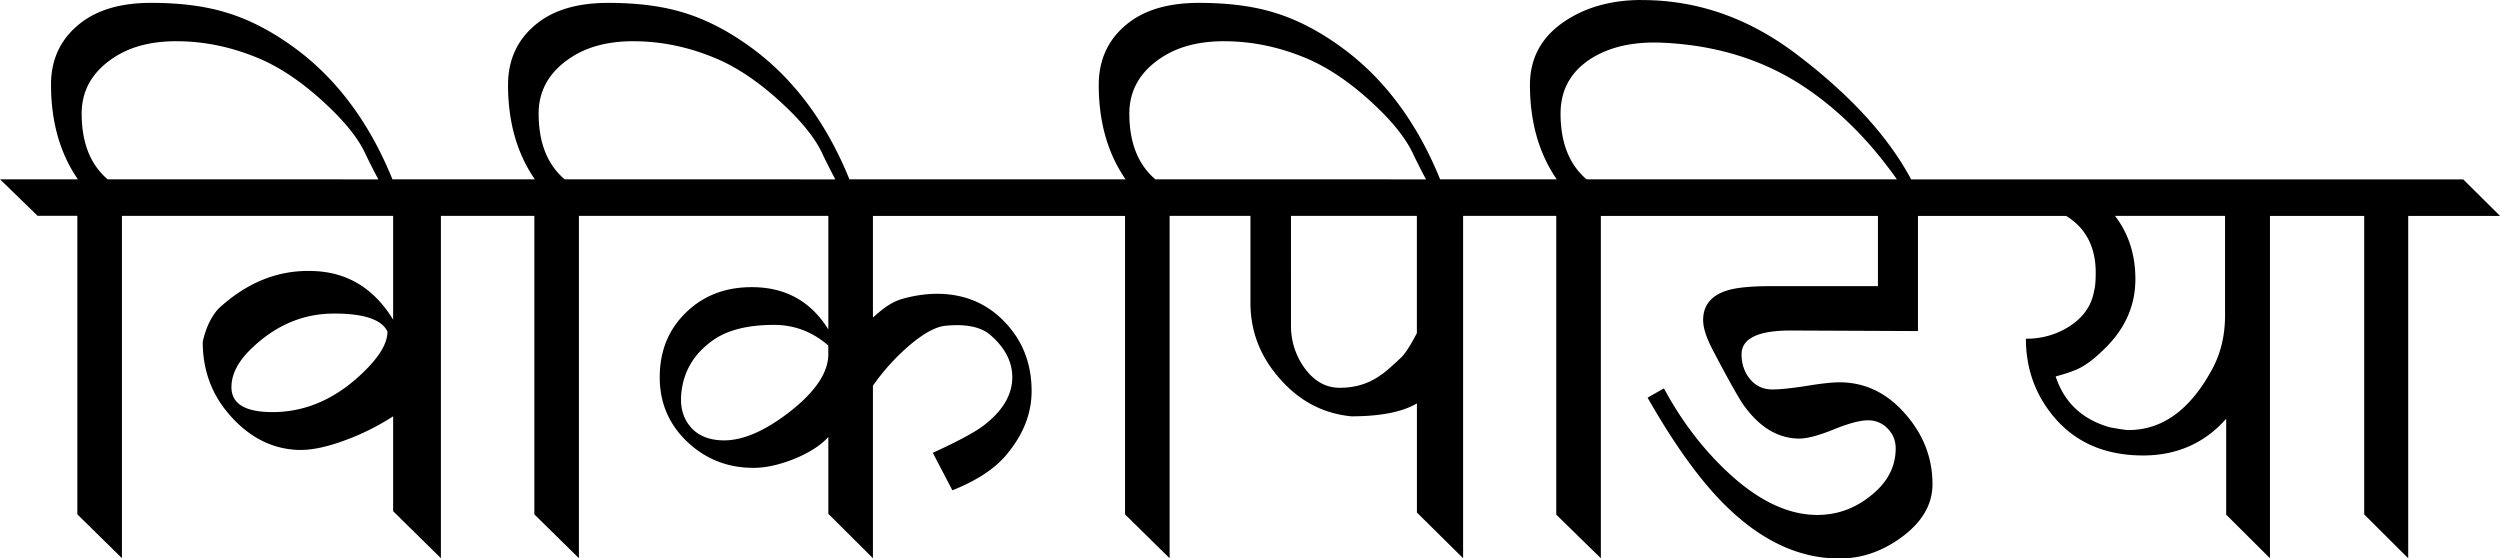 <svg viewBox="0 0 113.36 25.322" xmlns="http://www.w3.org/2000/svg"><path d="M74.438 0c-1.33 0-2.47.307-3.422.922-1.1.71-1.64 1.69-1.642 2.924 0 1.68.405 3.11 1.216 4.287h-5.289c-1.01-2.49-2.44-4.45-4.281-5.846-1.09-.823-2.18-1.4-3.273-1.725-.942-.287-2.07-.432-3.385-.431-1.31 0-2.35.285-3.117.851-.95.703-1.42 1.66-1.424 2.864 0 1.68.405 3.11 1.217 4.287H38.517c-1.01-2.49-2.44-4.45-4.28-5.846-1.09-.823-2.18-1.4-3.275-1.725-.942-.287-2.07-.432-3.385-.431-1.31 0-2.35.285-3.117.851-.95.703-1.42 1.66-1.424 2.864 0 1.68.405 3.11 1.217 4.287h-6.457c-1.01-2.49-2.44-4.45-4.281-5.846-1.09-.823-2.18-1.4-3.276-1.724C9.297.276 8.17.13 6.855.13c-1.31 0-2.34.285-3.116.851-.95.703-1.43 1.66-1.425 2.864 0 1.68.407 3.11 1.218 4.287H.002l1.704 1.654h1.801v13.535l2.022 1.988V9.787h12.297v4.707c-.868-1.42-2.08-2.16-3.641-2.205-1.57-.056-2.99.515-4.285 1.713-.333.375-.57.875-.707 1.498 0 1.21.358 2.25 1.072 3.139.901 1.11 1.97 1.7 3.201 1.76.61.032 1.36-.123 2.266-.467a10.87 10.87 0 0 0 2.094-1.055v4.301l2.166 2.133V9.788h4.238v13.535l2.02 1.988V9.788h11.31v5.15c-.795-1.28-1.95-1.92-3.48-1.917-1.2 0-2.2.388-2.985 1.162-.787.767-1.18 1.74-1.18 2.923 0 1.16.415 2.13 1.243 2.922.836.791 1.84 1.19 3.018 1.186.544 0 1.16-.135 1.84-.406.681-.28 1.2-.611 1.544-.995v3.485l2.022 2.014v-7.823a9.766 9.766 0 0 1 1.717-1.88c.625-.52 1.15-.799 1.582-.839.909-.087 1.58.047 2.01.407.673.575 1.01 1.22 1.01 1.93 0 .79-.43 1.52-1.29 2.18-.39.302-1.16.718-2.314 1.245l.888 1.701c1.14-.455 1.99-1.02 2.522-1.7.714-.879 1.07-1.81 1.07-2.803 0-1.24-.405-2.28-1.217-3.127-.812-.854-1.84-1.28-3.08-1.282a5.85 5.85 0 0 0-1.547.227c-.268.072-.54.209-.816.408-.114.08-.292.228-.535.443V9.79h11.432v13.534l2.021 1.988V9.788H56.7v3.94c0 1.29.44 2.43 1.317 3.426.885 1.02 1.97 1.6 3.261 1.724 1.31 0 2.31-.195 2.971-.586v4.948l2.094 2.072V9.789h4.224v13.547l2.022 1.977V9.79h12.564v3.185h-4.857c-.893 0-1.55.064-1.961.191-.74.224-1.11.675-1.108 1.354 0 .351.151.81.451 1.377.755 1.44 1.24 2.3 1.461 2.576.706.942 1.52 1.41 2.448 1.414.357 0 .87-.137 1.545-.408.682-.279 1.21-.42 1.572-.42a1.2 1.2 0 0 1 .889.373c.243.248.365.547.365.899 0 .846-.387 1.57-1.158 2.168-.714.567-1.51.85-2.399.85-1.34 0-2.71-.664-4.113-1.989-1.11-1.05-2.06-2.3-2.838-3.75l-.742.42c1.2 2.11 2.36 3.72 3.469 4.828 1.65 1.65 3.39 2.47 5.236 2.467.99 0 1.92-.316 2.787-.947.95-.687 1.43-1.5 1.426-2.432 0-1.17-.403-2.22-1.207-3.148-.836-.974-1.84-1.46-3.006-1.463-.341 0-.848.056-1.522.168-.674.104-1.18.156-1.523.156-.43 0-.773-.165-1.033-.492-.243-.303-.365-.67-.365-1.102 0-.727.767-1.09 2.3-1.078l5.698.025V9.79h6.72c.893.55 1.34 1.41 1.34 2.574 0 .39-.025.666-.074.826-.114.671-.492 1.21-1.133 1.617a3.568 3.568 0 0 1-1.959.551c0 1.18.325 2.24.975 3.162.998 1.42 2.44 2.13 4.334 2.133 1.53 0 2.79-.554 3.773-1.664v4.347l1.985 1.977V9.79h4.273v13.535l1.996 1.988V9.79h4.164l-1.668-1.654H86.66c-1.03-1.93-2.75-3.82-5.183-5.666C79.307.82 76.967 0 74.439.003zM7.999 1.87c1.26 0 2.5.257 3.738.776 1.02.431 2.07 1.15 3.14 2.168.845.8 1.42 1.54 1.718 2.217.252.515.43.861.562 1.102H4.884c-.787-.671-1.18-1.66-1.181-2.983 0-1.04.474-1.88 1.423-2.515.755-.511 1.71-.766 2.873-.766zm20.723 0c1.26 0 2.5.257 3.738.776 1.02.431 2.07 1.15 3.14 2.168.845.8 1.42 1.54 1.718 2.217.252.515.429.861.56 1.102H25.605c-.787-.671-1.18-1.66-1.181-2.983 0-1.04.476-1.88 1.425-2.515.755-.511 1.71-.766 2.873-.766zm26.785 0c1.26 0 2.5.257 3.736.776 1.02.431 2.07 1.15 3.143 2.168.844.8 1.41 1.54 1.715 2.217.252.515.43.861.562 1.102H52.39c-.787-.671-1.18-1.66-1.181-2.983 0-1.04.474-1.88 1.423-2.515.755-.511 1.71-.766 2.875-.766zm19.469.058c.162-.001.329.004.498.013 2.35.12 4.41.754 6.195 1.905 1.62 1.05 3.07 2.48 4.344 4.287h-14.07c-.787-.671-1.18-1.66-1.181-2.983 0-1.07.46-1.9 1.377-2.49.76-.482 1.71-.727 2.837-.732zm-16.438 7.86h5.709v5.317c-.26.503-.483.857-.67 1.065-.47.447-.794.728-.973.84-.528.383-1.15.574-1.851.574-.657 0-1.2-.32-1.643-.959a3.241 3.241 0 0 1-.572-1.867zm37.363 0h4.992v4.503c0 .902-.187 1.7-.56 2.406-.998 1.87-2.27 2.8-3.81 2.803-.13 0-.423-.043-.878-.131-1.24-.359-2.05-1.13-2.433-2.3.487-.129.859-.26 1.119-.395.365-.192.78-.527 1.242-1.006.836-.87 1.25-1.87 1.254-2.994s-.31-2.09-.926-2.887zm-80.742 4.43c1.35 0 2.15.272 2.41.815 0 .495-.32 1.07-.96 1.713-1.27 1.29-2.69 1.94-4.25 1.94-1.24 0-1.86-.374-1.864-1.125 0-.567.273-1.12.816-1.666 1.12-1.12 2.4-1.68 3.848-1.676zm19.941.514c.925 0 1.74.313 2.459.936v.394c0 .83-.583 1.7-1.752 2.612-1.11.862-2.1 1.29-2.959 1.295-.601 0-1.07-.161-1.412-.48-.414-.4-.598-.926-.549-1.58.081-1.04.568-1.87 1.461-2.493.649-.455 1.57-.684 2.752-.684z" font-family="Kalimati" font-size="23.294" font-weight="400"/></svg>